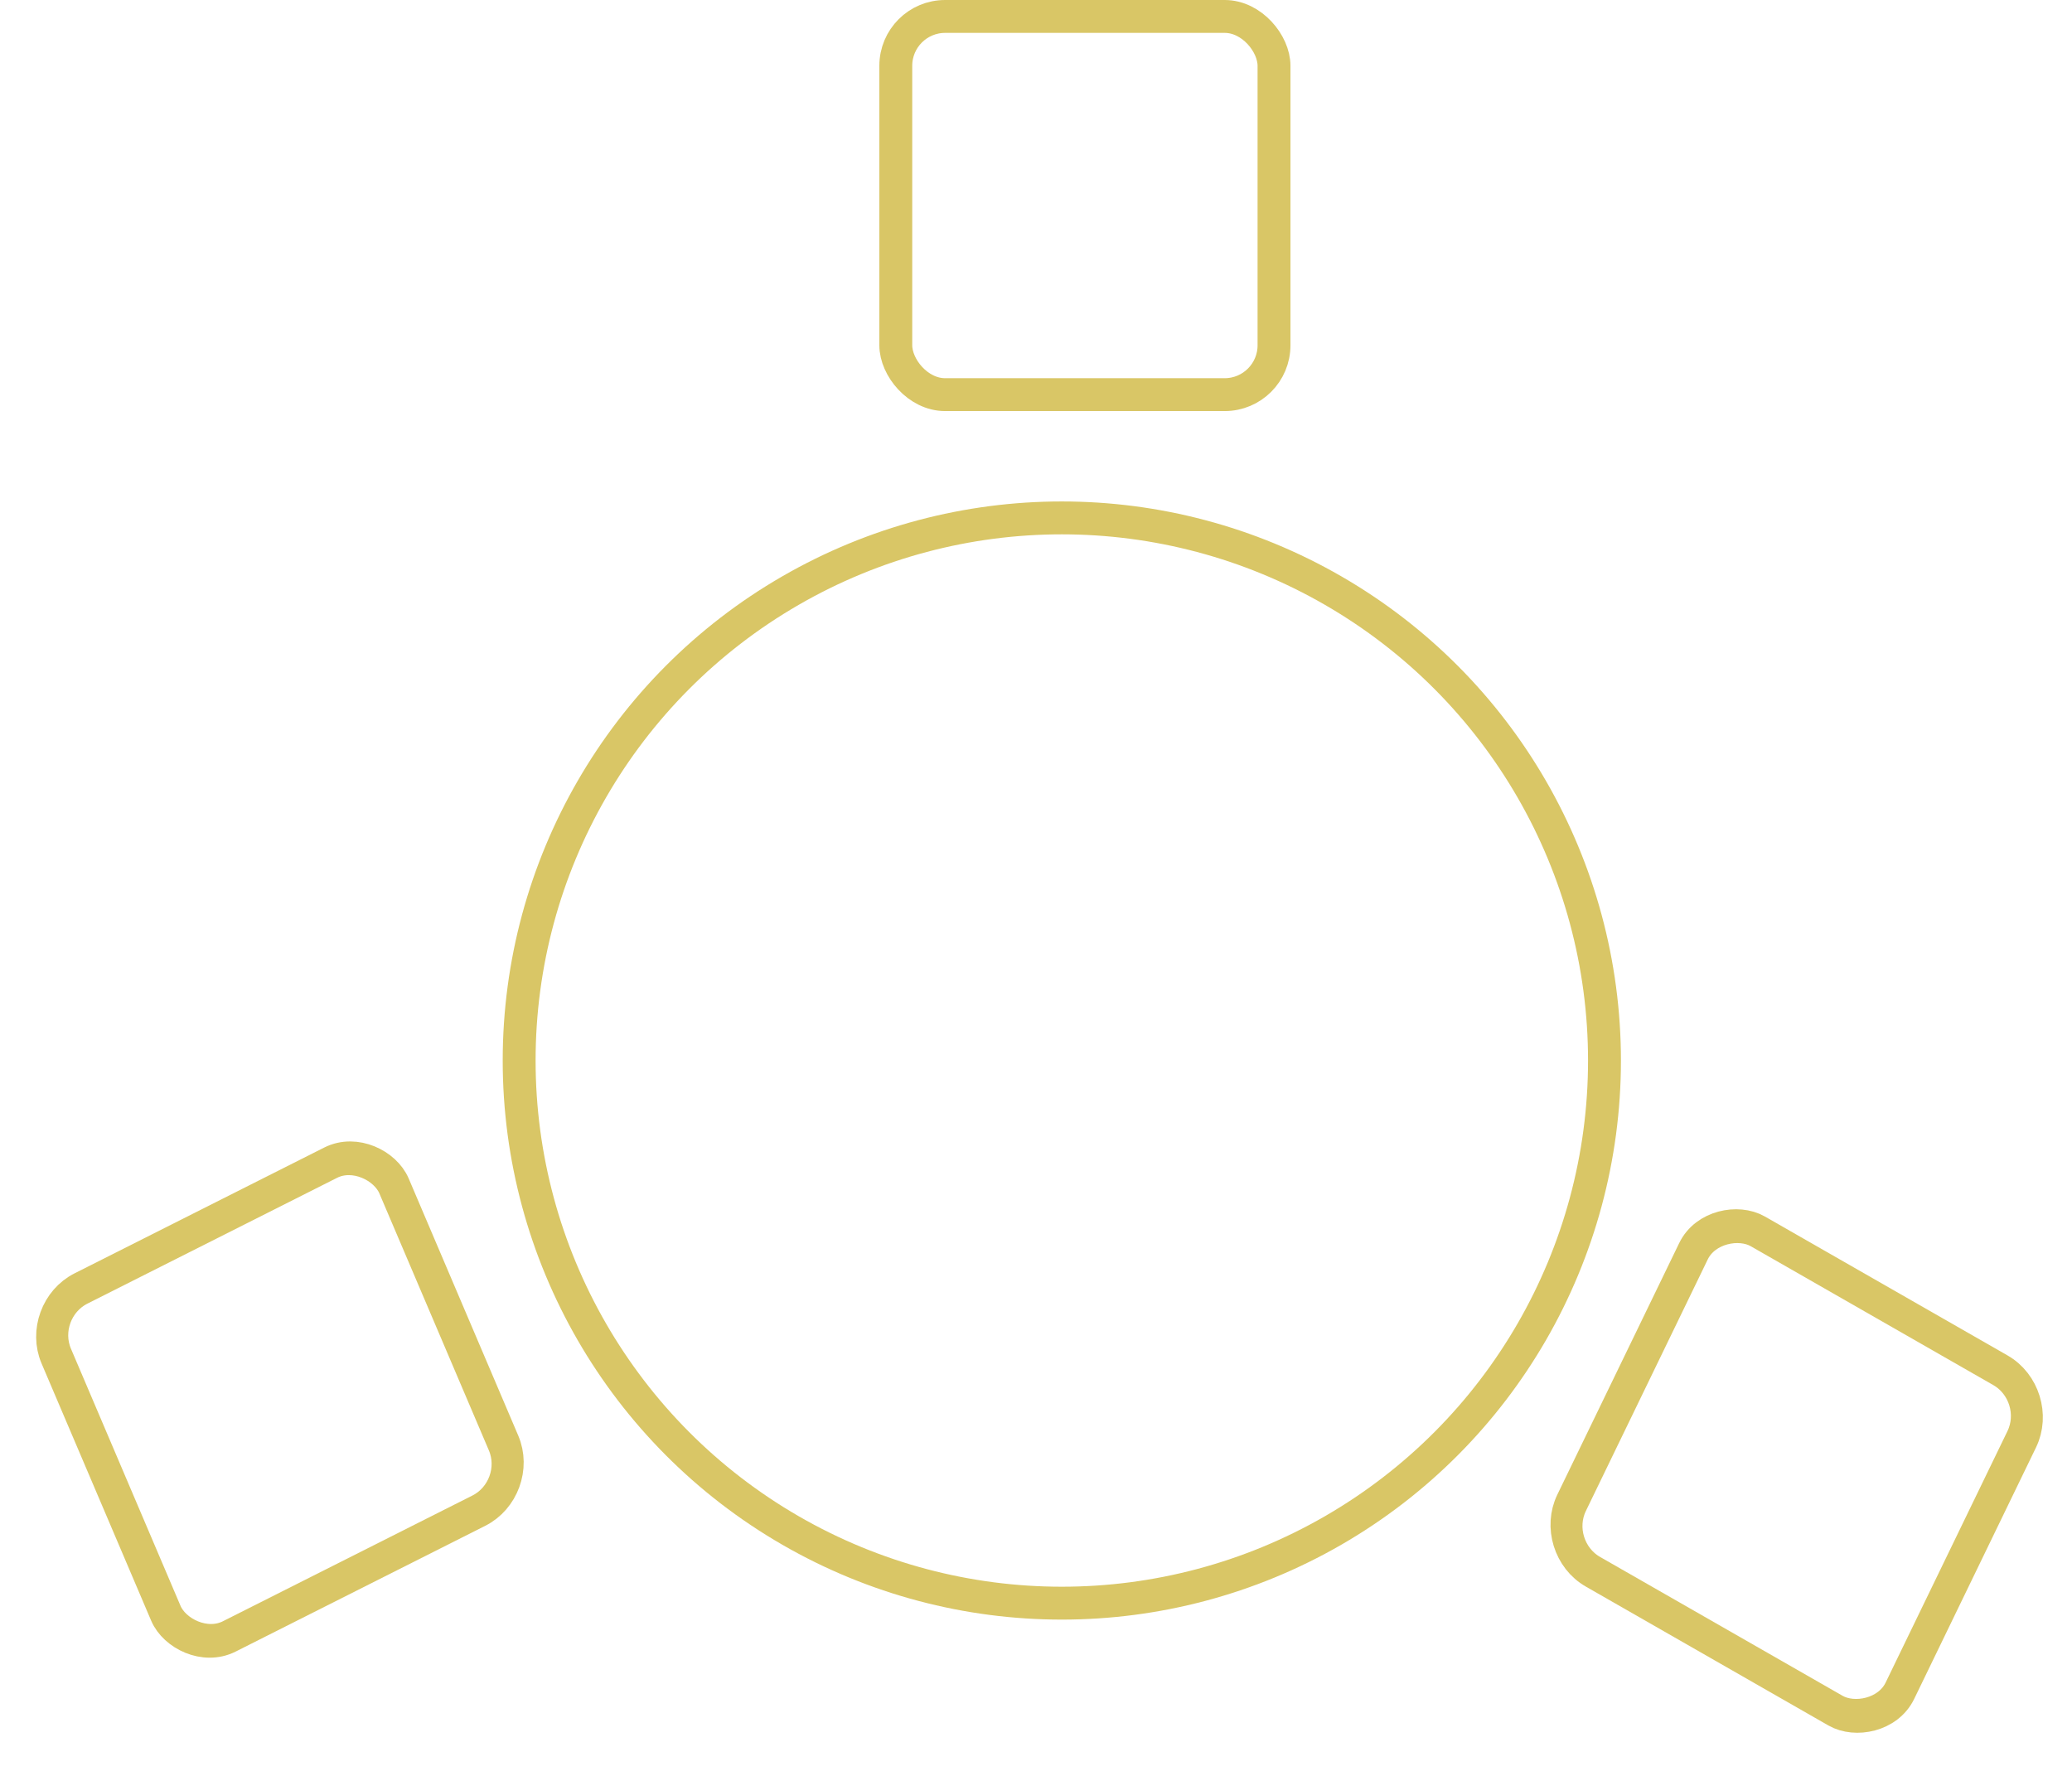 <svg width="63" height="54" viewBox="0 0 63 54" fill="none" xmlns="http://www.w3.org/2000/svg">
<circle cx="32.285" cy="32.248" r="16.5" stroke="#D9C666"/>
<rect x="27.237" y="0.5" width="11.5" height="11.5" rx="1.5" stroke="#D9C666"/>
<rect x="0.643" y="0.235" width="11.5" height="11.5" rx="1.5" transform="matrix(0.893 -0.45 0.392 0.92 0.456 39.928)" stroke="#D9C666"/>
<rect x="0.652" y="-0.202" width="11.5" height="11.5" rx="1.5" transform="matrix(0.436 -0.9 0.868 0.497 47.022 47.734)" stroke="#D9C666"/>
</svg>
